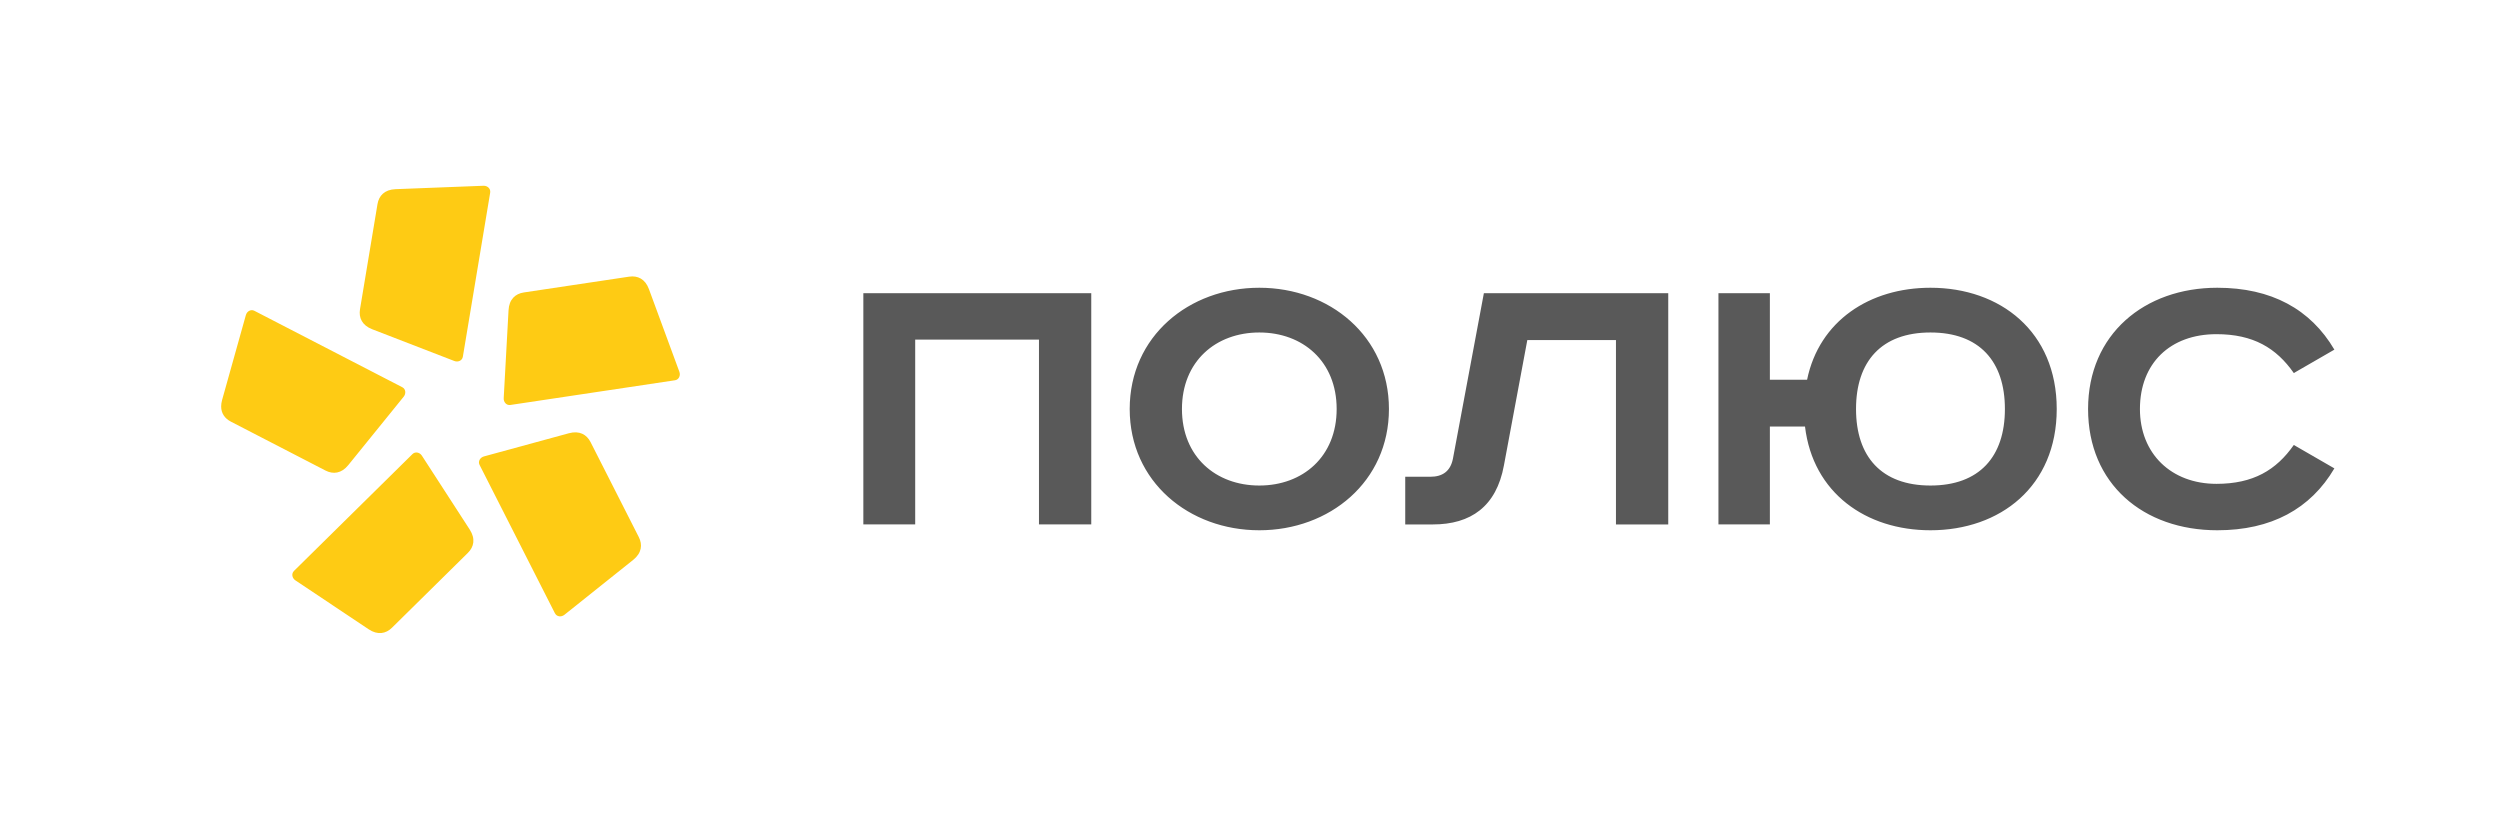 <?xml version="1.0" encoding="UTF-8"?> <!-- Creator: CorelDRAW X6 --> <svg xmlns="http://www.w3.org/2000/svg" xmlns:xlink="http://www.w3.org/1999/xlink" xml:space="preserve" width="755mm" height="251mm" style="shape-rendering:geometricPrecision; text-rendering:geometricPrecision; image-rendering:optimizeQuality; fill-rule:evenodd; clip-rule:evenodd" viewBox="0 0 75500 25100"> <defs> <style type="text/css"> <![CDATA[ .fil0 {fill:#595959} .fil1 {fill:#FECB14} ]]> </style> </defs> <g id="Слой_x0020_1">  <path class="fil0" d="M26073 8854l0 6983 1566 0 0 -5582 3738 0 0 5582 1579 0 0 -6983 -6882 0zm9622 3498c0,-1440 1023,-2311 2336,-2311 1313,0 2336,871 2336,2311 0,1440 -1023,2311 -2336,2311 -1313,0 -2336,-871 -2336,-2311zm6251 0c0,-2197 -1793,-3662 -3915,-3662 -2122,0 -3914,1465 -3914,3662 0,2197 1793,3662 3914,3662 2121,0 3915,-1465 3915,-3662zm2867 -3498l-935 5001c-76,379 -316,543 -682,543l-758 0 0 1440 833 0c1149,0 1919,-543 2147,-1781l707 -3788 2677 0 0 5569 1579 0 0 -6983 -5569 0zm7084 0l0 6983 1553 0 0 -2955 1061 0c240,2008 1844,3132 3788,3132 2109,0 3814,-1326 3814,-3662 0,-2336 -1705,-3662 -3814,-3662 -1831,0 -3359,998 -3725,2778l-1124 0 0 -2614 -1553 0zm4155 3498c0,-1440 770,-2311 2248,-2311 1478,0 2248,871 2248,2311 0,1440 -770,2311 -2248,2311 -1477,0 -2248,-871 -2248,-2311zm14446 -1793c-720,-1225 -1907,-1869 -3536,-1869 -2197,0 -3902,1402 -3902,3662 0,2260 1667,3662 3902,3662 1629,0 2816,-644 3536,-1869l-1225 -707c-530,758 -1225,1174 -2336,1174 -1364,0 -2311,-909 -2311,-2260 0,-1377 909,-2260 2311,-2260 1112,0 1806,417 2336,1174l1225 -707z"></path> <path class="fil1" d="M14804 5815l-826 4959c-20,118 -147,171 -257,128l-2481 -959c-307,-119 -410,-349 -368,-604l528 -3174c42,-254 214,-439 543,-452l2657 -103 6 0 6 0c114,1 210,91 191,205zm-7122 3571l4467 2308c106,55 118,192 43,285l-1674 2067c-207,256 -458,283 -688,164l-2858 -1477c-179,-93 -294,-247 -293,-462 0,-60 10,-125 29,-194l717 -2561c32,-115 151,-185 257,-130zm1195 7857l3580 -3530c85,-84 219,-52 284,48l1445 2232c179,277 127,524 -57,705l-2291 2259c-183,181 -431,230 -705,47l-2212 -1477c-99,-66 -128,-201 -43,-284zm7883 1280l-2277 -4483c-54,-107 17,-224 132,-256l2566 -700c317,-86 537,38 654,268l1457 2869c117,230 88,481 -169,687l-2078 1659c-93,74 -230,62 -284,-45zm3625 -7039l-4972 746c-118,18 -208,-87 -201,-206l146 -2656c18,-329 206,-498 461,-536l3181 -477c256,-38 485,68 598,377l919 2496c41,112 -14,238 -132,256z"></path> </g> </svg> 